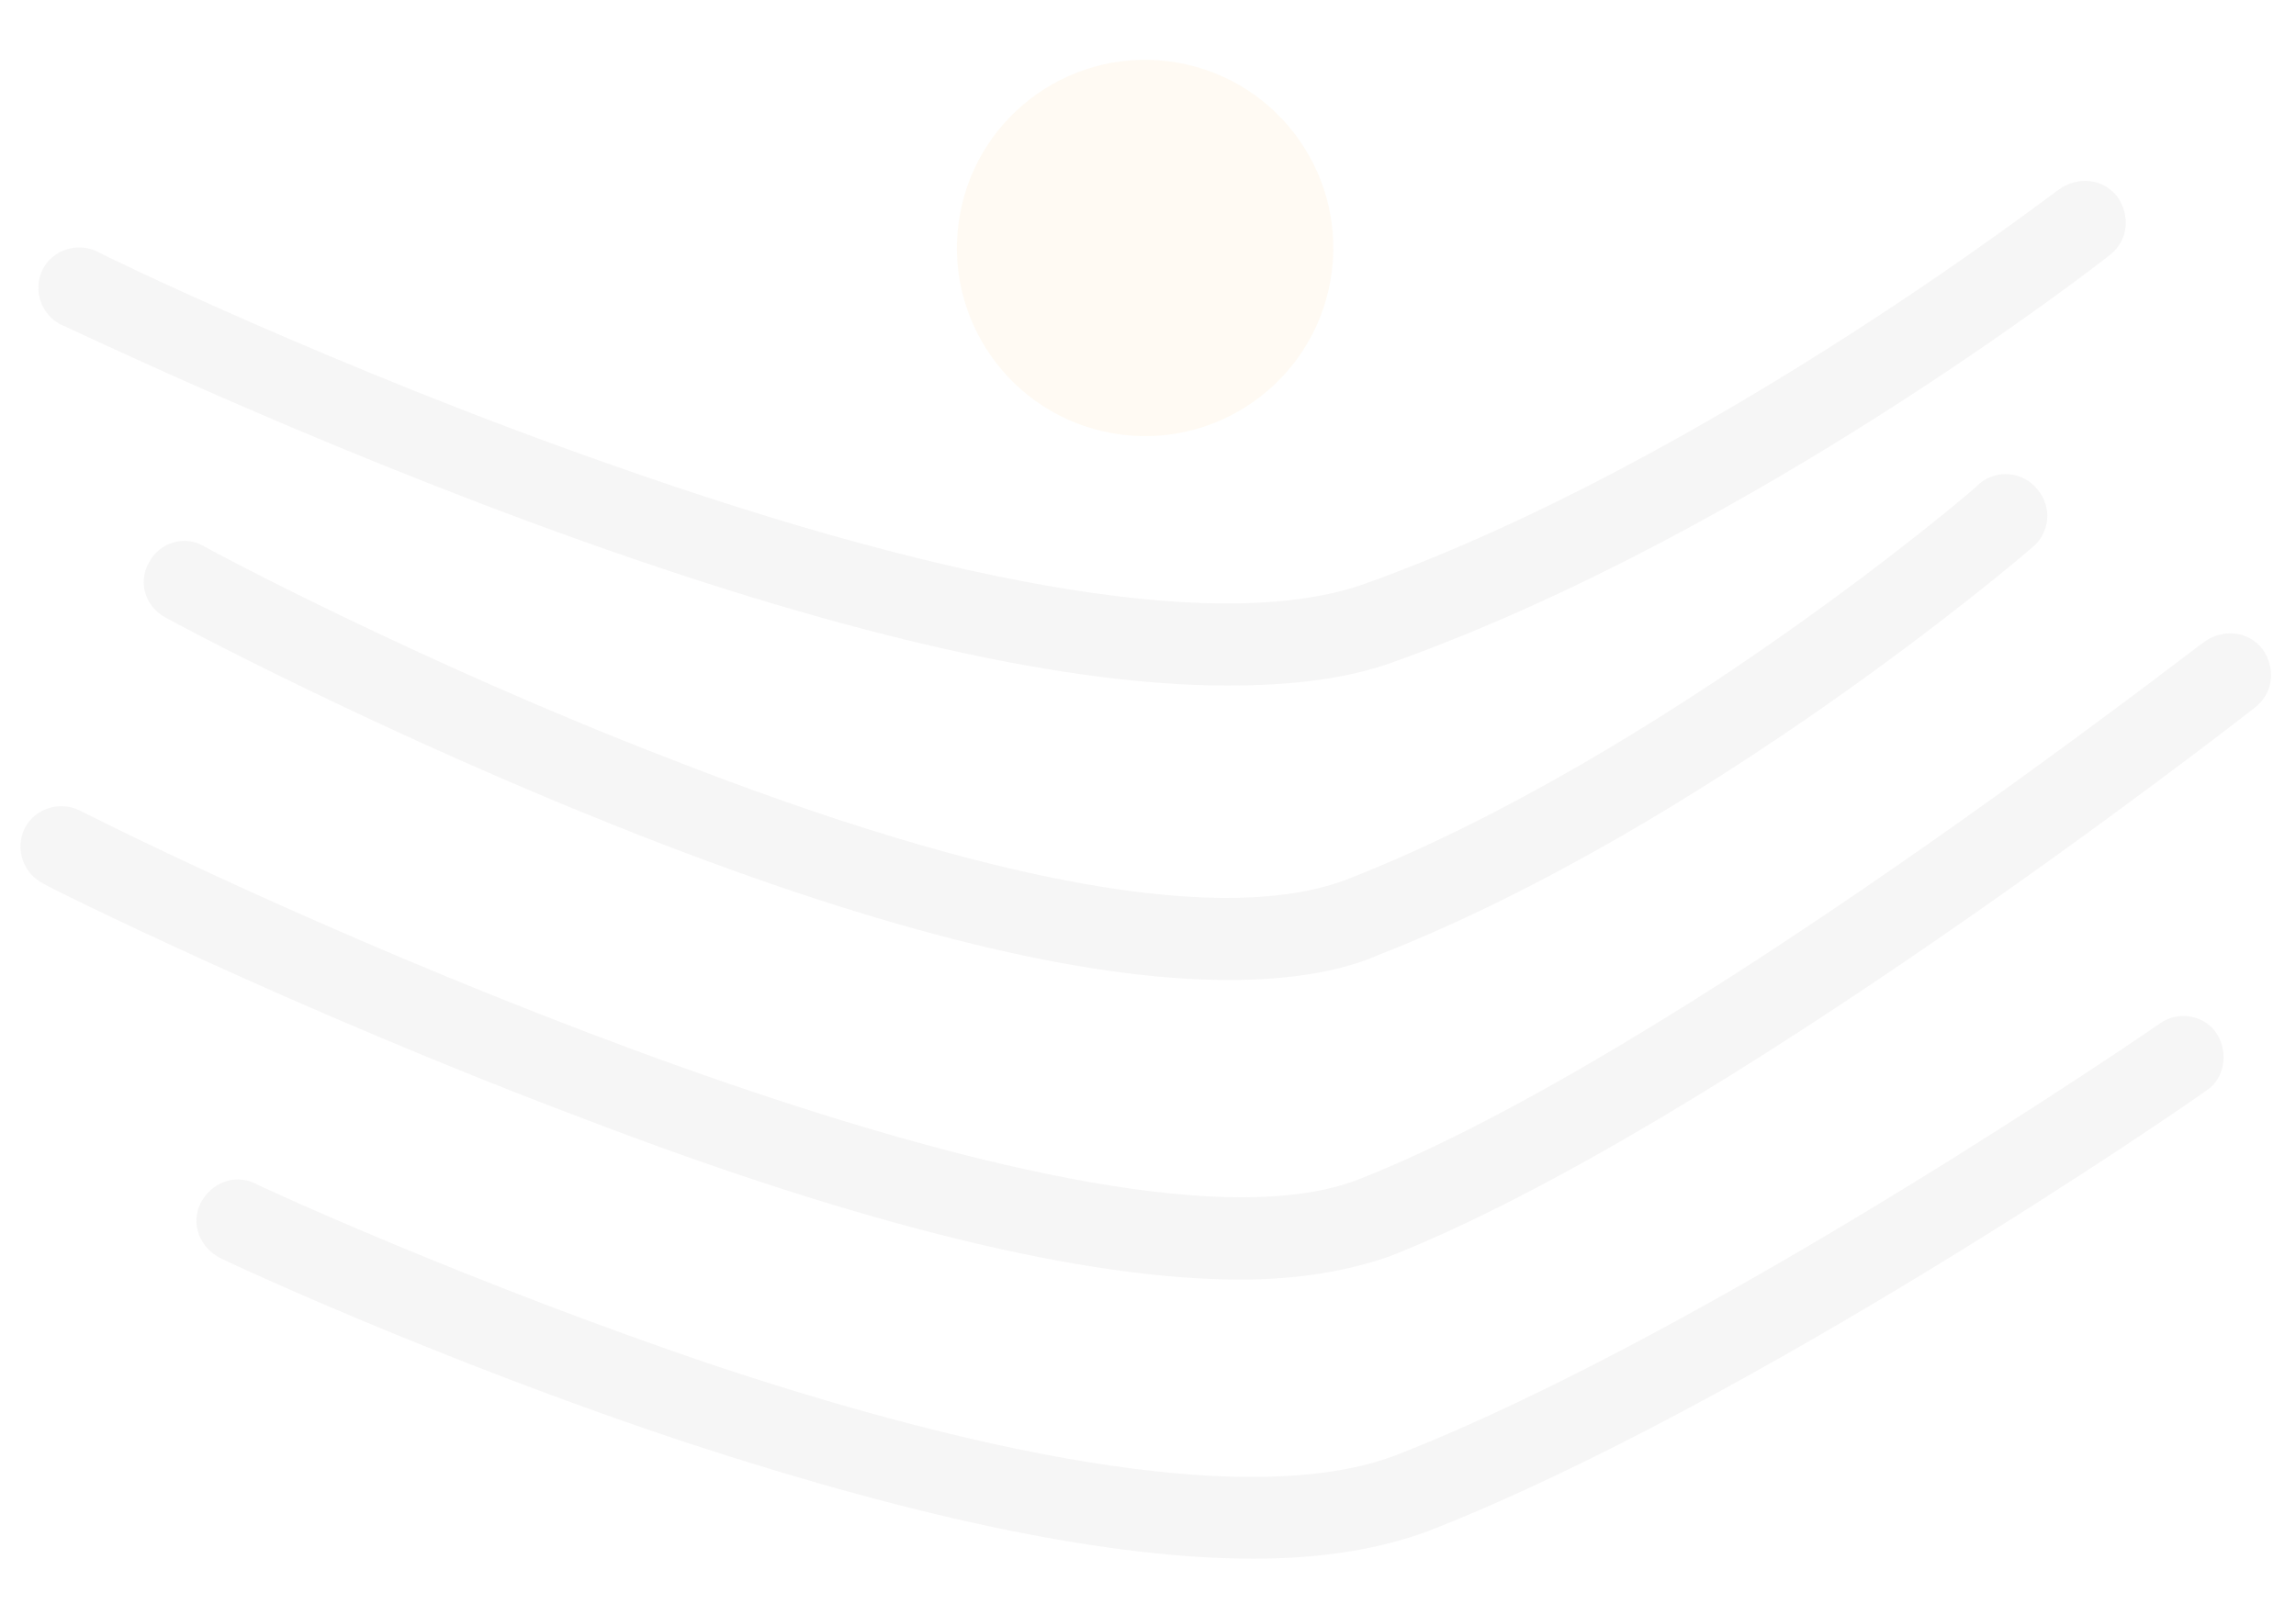 <?xml version="1.0" encoding="utf-8"?>
<!-- Generator: Adobe Illustrator 24.0.2, SVG Export Plug-In . SVG Version: 6.00 Build 0)  -->
<svg version="1.1" id="Layer_1" xmlns="http://www.w3.org/2000/svg" xmlns:xlink="http://www.w3.org/1999/xlink" x="0px" y="0px"
	 viewBox="0 0 449 316" style="enable-background:new 0 0 449 316;" xml:space="preserve">
<style type="text/css">
	.st0{opacity:7.000000e-02;}
	.st1{fill:#7B7575;}
	.st2{fill:#FCBB4E;}
</style>
<g class="st0">
	<g>
		<g>
			<path class="st1" d="M240,134.1c-30.9,0-73.2-9.4-126.2-28.3C59.1,86.3,12.3,63.5,11.9,63.5c-3.9-2-5.5-6.8-3.6-10.7
				s6.8-5.5,10.7-3.6c0.3,0.3,46.5,22.8,100.2,41.6c69.9,24.7,121,32.9,147.7,23.4c67.3-24.1,135-76.8,135.7-77.1
				c3.6-2.6,8.5-2.3,11.4,1.3c2.6,3.6,2.3,8.5-1.3,11.4c-2.9,2.3-70.3,54.7-140.2,79.7C263.4,132.8,252.7,134.1,240,134.1z"/>
		</g>
		<g>
			<path class="st1" d="M240.3,191.7c-28.3,0-67-9.4-115.2-28.3c-49.8-19.5-92.4-42.3-92.7-42.6c-3.9-2-5.5-6.8-3.3-10.7
				c2-3.9,6.8-5.5,10.7-3.3c0.3,0.3,42.3,22.8,91.1,41.6c63.1,24.7,109.3,32.9,133.1,23.4c61.2-24.1,122.6-76.4,123-77.1
				c3.3-2.9,8.5-2.6,11.4,1c2.9,3.3,2.6,8.5-1,11.4c-2.6,2.3-64.1,54.7-127.8,79.7C262.1,190.1,252,191.7,240.3,191.7z"/>
		</g>
		<g>
			<path class="st1" d="M245.2,304.9c-27.7,0-64.4-7.5-110-22.4c-49.4-16.3-91.7-36.1-92.1-36.4c-3.9-2-5.9-6.5-3.9-10.7
				c2-3.9,6.5-5.9,10.7-3.9c0.3,0.3,42,19.5,90.4,35.8c62.8,20.8,109,26.7,133.1,17.2c61.5-24.1,148-83.6,149-84.3
				c3.6-2.6,8.8-1.6,11.1,2c2.3,3.6,1.6,8.8-2,11.1c-3.9,2.9-89.1,61.5-152.2,86.2C269.9,303,258.5,304.9,245.2,304.9z"/>
		</g>
		<g>
			<path class="st1" d="M242.6,250.3c-30.3,0-73.5-10.4-128.8-31.6c-56-21.1-105.1-45.5-105.4-45.9c-3.9-2-5.5-6.8-3.6-10.7
				s6.8-5.5,10.7-3.6c53,26.7,201,91.4,250.2,72.2c61.5-24.1,164-104.4,165.3-105.1c3.6-2.6,8.5-2.3,11.4,1.3
				c2.6,3.6,2.3,8.5-1.3,11.4c-4.2,3.3-105.7,82.3-169.2,107.4C263.7,248.6,254,250.3,242.6,250.3z"/>
		</g>
	</g>
</g>
<g class="st0">
	<g>
		
			<ellipse transform="matrix(0.173 -0.985 0.985 0.173 137.312 260.737)" class="st2" cx="224" cy="48.6" rx="36.8" ry="36.8"/>
	</g>
</g>
</svg>
